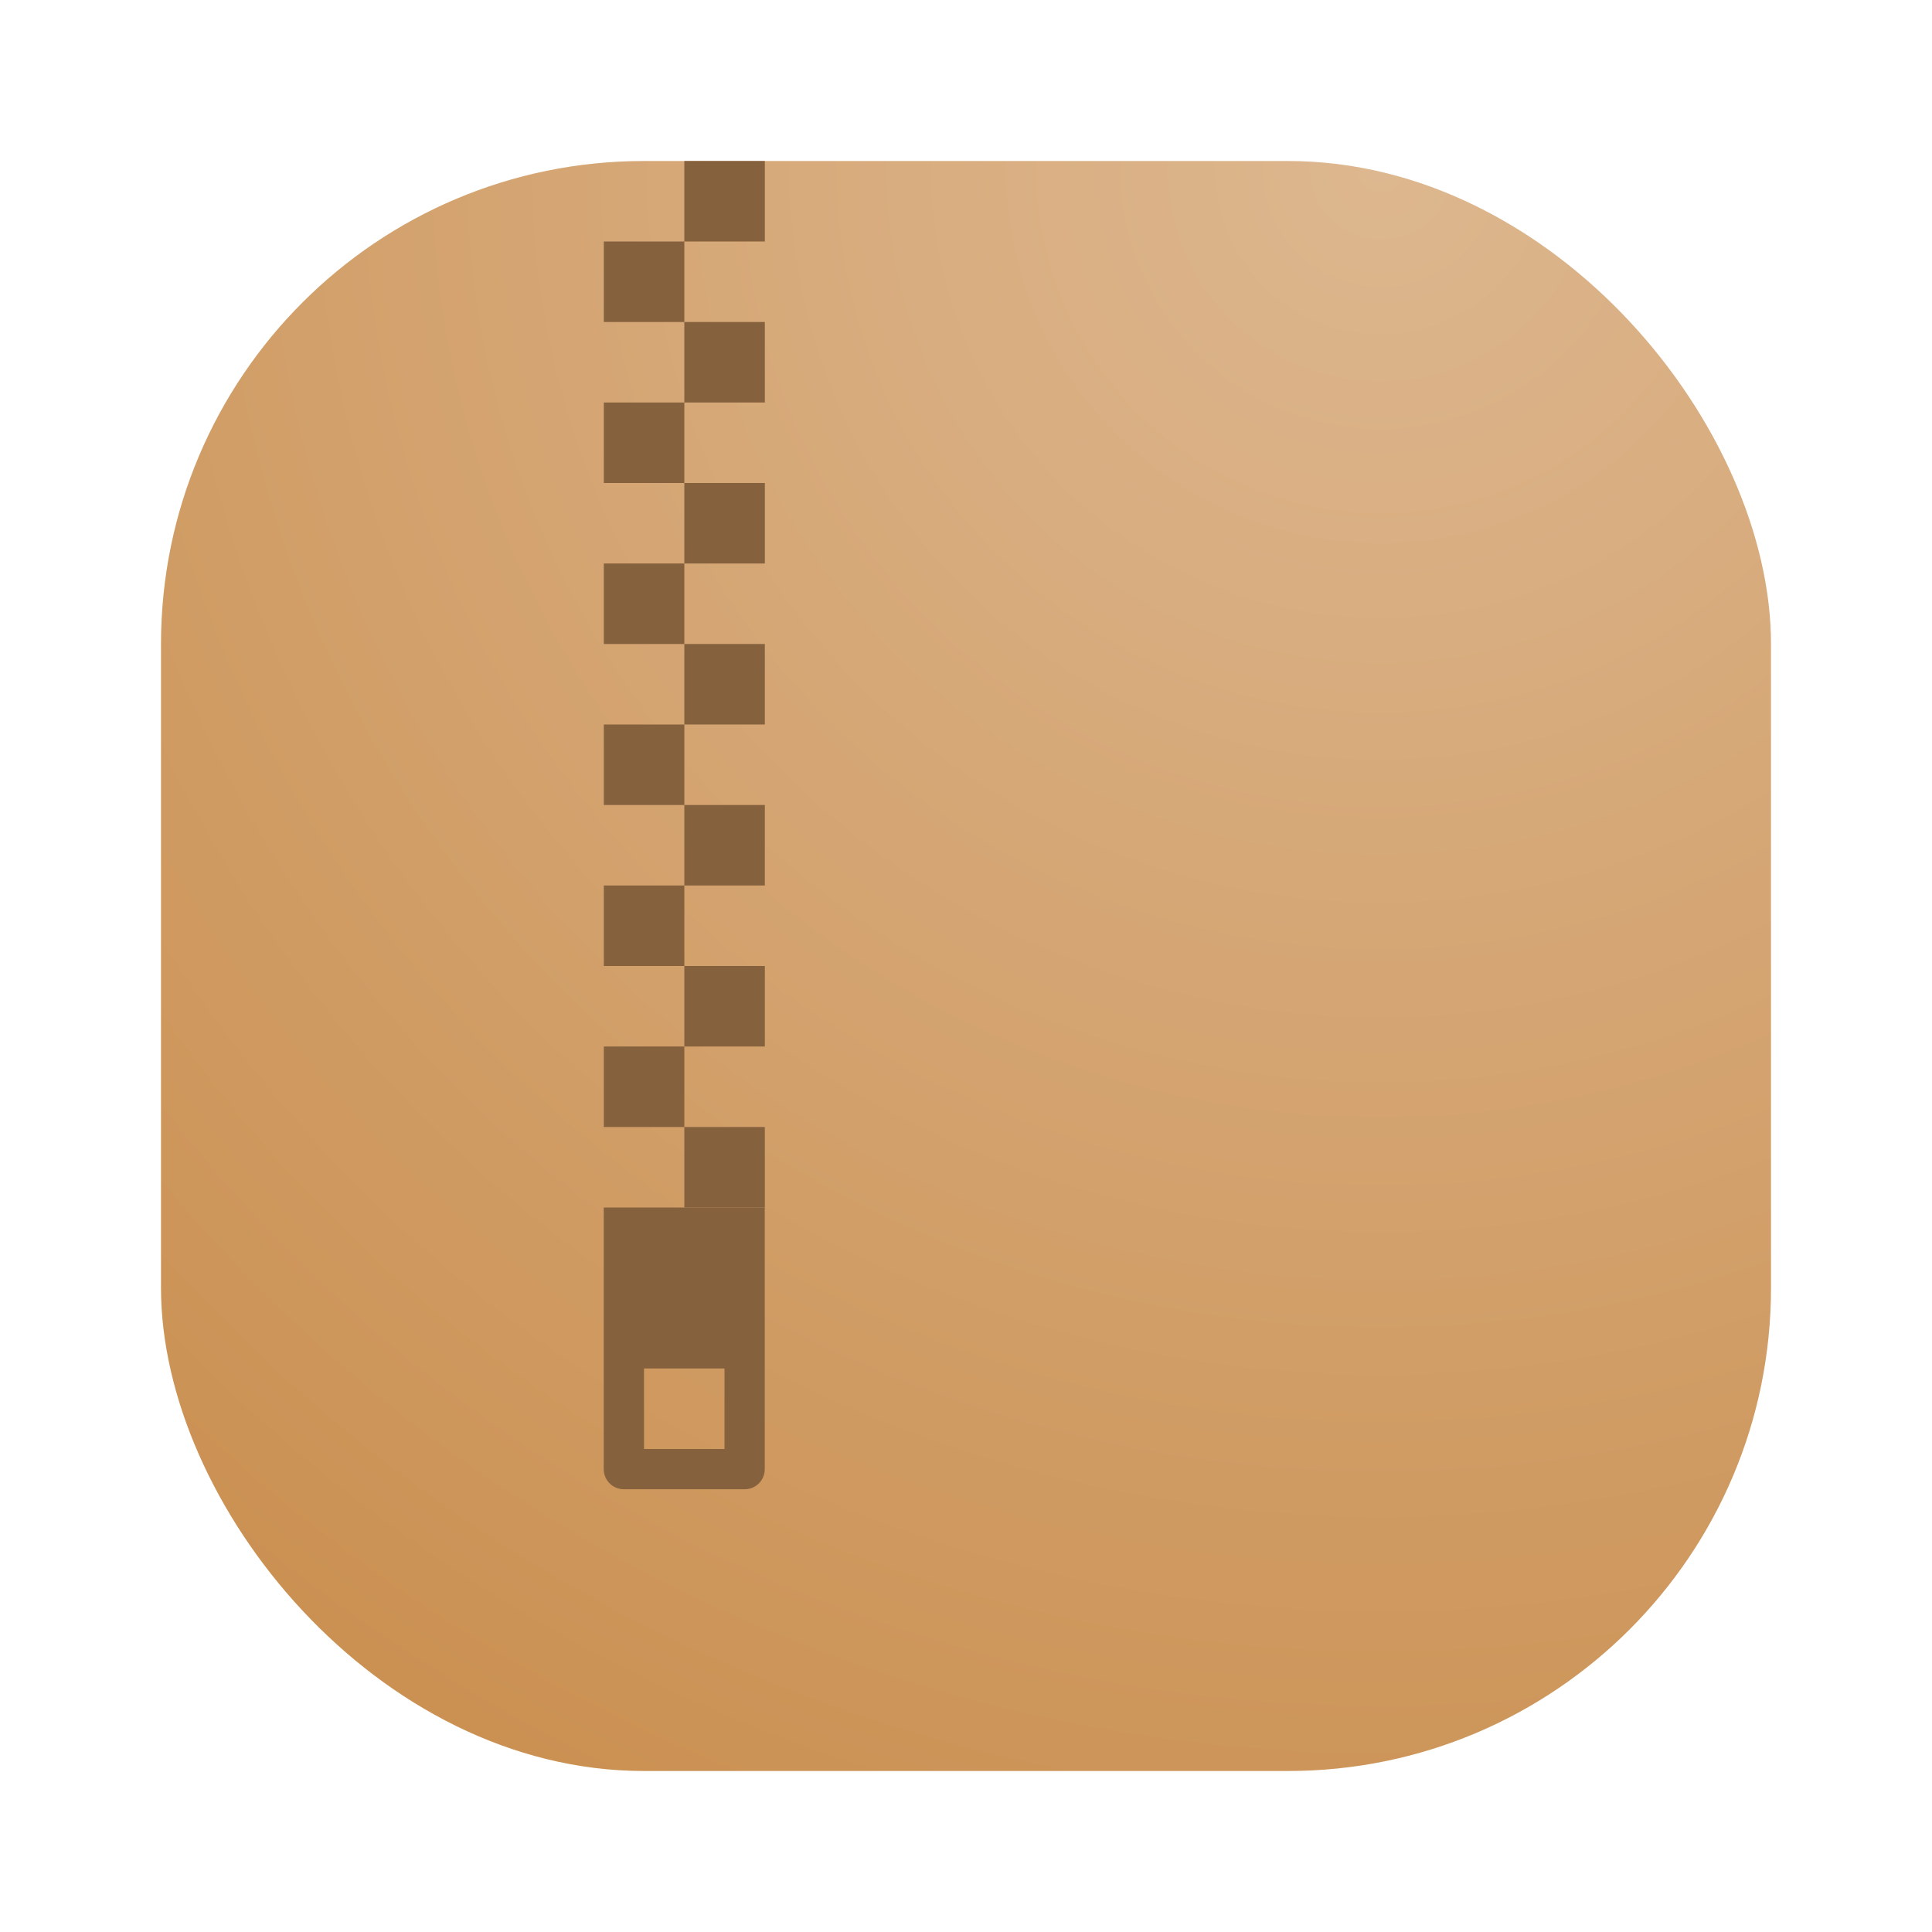 <svg width="24" height="24" viewBox="0 0 24 24" fill="none" xmlns="http://www.w3.org/2000/svg">
<rect x="2" y="2" width="20" height="20" rx="6" fill="url(#paint0_radial_3_85)"/>
<path d="M7.5 15V18.25C7.5 18.389 7.612 18.5 7.75 18.5H9.25C9.389 18.5 9.5 18.389 9.5 18.25V15H7.5ZM8 17H9V18H8V17Z" fill="#85613E"/>
<path d="M8.501 2V3H9.501V2H8.501ZM8.501 3H7.501V4H8.501V3ZM8.501 4V5H9.501V4H8.501ZM8.501 5H7.501V6H8.501V5ZM8.501 6V7H9.501V6H8.501ZM8.501 7H7.501V8H8.501V7ZM8.501 8V9H9.501V8H8.501ZM8.501 9H7.501V10H8.501V9ZM8.501 10V11H9.501V10H8.501ZM8.501 11H7.501V12H8.501V11ZM8.501 12V13H9.501V12H8.501ZM8.501 13H7.501V14H8.501V13ZM8.501 14V15H9.501V14H8.501Z" fill="#85613E"/>
<defs>
<radialGradient id="paint0_radial_3_85" cx="0" cy="0" r="1" gradientUnits="userSpaceOnUse" gradientTransform="translate(17 2) rotate(116.565) scale(22.361)">
<stop stop-color="#DDB78F"/>
<stop offset="1" stop-color="#CB9153"/>
</radialGradient>
</defs>
</svg>
